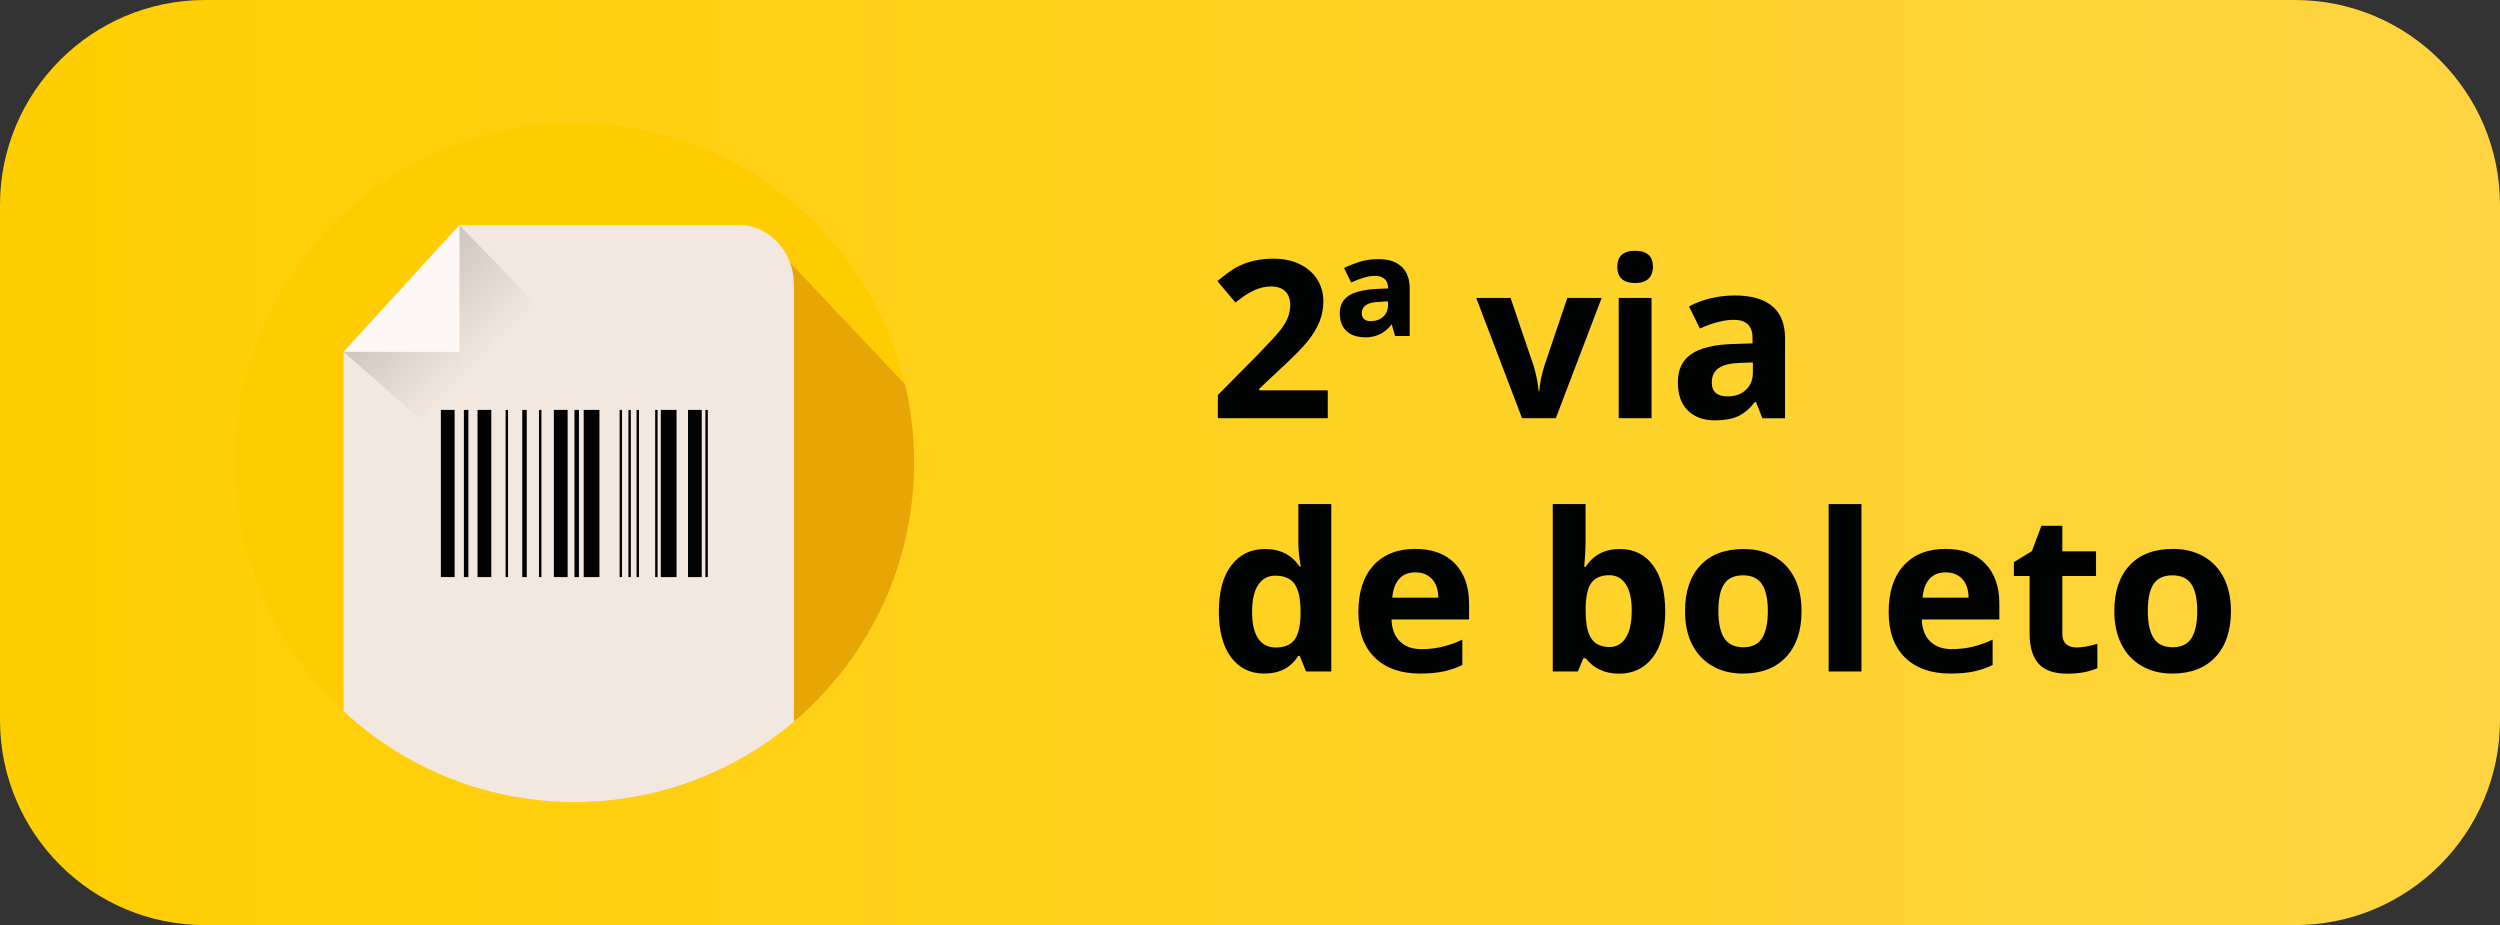 <?xml version="1.0" encoding="utf-8"?>
<!-- Generator: Adobe Illustrator 26.5.0, SVG Export Plug-In . SVG Version: 6.00 Build 0)  -->
<svg version="1.1" id="Camada_1" xmlns="http://www.w3.org/2000/svg" xmlns:xlink="http://www.w3.org/1999/xlink" x="0px" y="0px"
	 viewBox="0 0 227 84" style="enable-background:new 0 0 227 84;" xml:space="preserve">
<rect x="0" y="0" width="227" height="84" fill="#333333" stroke="none"/>
<style type="text/css">
	.st0{fill:url(#SVGID_1_);}
	.st1{fill:#010202;}
	.st2{fill-rule:evenodd;clip-rule:evenodd;fill:#FFCC00;}
	.st3{opacity:0.28;}
	.st4{fill:#A84317;}
	.st5{fill-rule:evenodd;clip-rule:evenodd;fill:#F3E8DF;}
	.st6{fill-rule:evenodd;clip-rule:evenodd;fill:url(#SVGID_00000160178861895762072110000012618845259026459523_);}
	.st7{fill-rule:evenodd;clip-rule:evenodd;fill:#FDF8F6;}
	.st8{fill:#020203;}
</style>
<g>
	<linearGradient id="SVGID_1_" gradientUnits="userSpaceOnUse" x1="0" y1="42" x2="227" y2="42">
		<stop  offset="1.222045e-06" style="stop-color:#FFCE00"/>
		<stop  offset="1" style="stop-color:#FED541"/>
	</linearGradient>
	<path class="st0" d="M208.38,84H18.62C8.34,84,0,75.66,0,65.38V18.62C0,8.34,8.34,0,18.62,0h189.76C218.66,0,227,8.34,227,18.62
		v46.76C227,75.66,218.66,84,208.38,84z"/>
	<g>
		<path class="st1" d="M120.56,37.97h-9.98v-2.1l3.58-3.62c1.06-1.09,1.75-1.84,2.08-2.26s0.56-0.81,0.7-1.17s0.21-0.73,0.21-1.11
			c0-0.57-0.16-1-0.47-1.28s-0.74-0.42-1.26-0.42c-0.55,0-1.09,0.13-1.61,0.38s-1.06,0.62-1.63,1.08l-1.64-1.94
			c0.7-0.6,1.29-1.02,1.75-1.27s0.97-0.44,1.51-0.57s1.16-0.2,1.84-0.2c0.89,0,1.68,0.16,2.36,0.49s1.21,0.78,1.59,1.37
			s0.57,1.26,0.57,2.01c0,0.66-0.12,1.27-0.35,1.85s-0.59,1.17-1.07,1.77s-1.34,1.47-2.56,2.59l-1.84,1.73v0.14h6.22V37.97z"/>
		<path class="st1" d="M126.67,30.51l-0.3-1.07c-0.28,0.38-0.62,0.67-1.03,0.88c-0.4,0.21-0.85,0.31-1.33,0.31
			c-0.76,0-1.35-0.19-1.75-0.57s-0.61-0.92-0.61-1.61c0-0.71,0.27-1.24,0.81-1.6s1.41-0.56,2.61-0.62l0.97-0.04
			c0-0.76-0.41-1.14-1.24-1.14c-0.53,0-1.23,0.2-2.12,0.6l-0.64-1.32c0.43-0.21,0.9-0.39,1.42-0.56s1.1-0.24,1.74-0.24
			c0.89,0,1.58,0.23,2.07,0.69s0.73,1.12,0.73,1.97v4.32H126.67z M123.65,28.43c0,0.25,0.07,0.43,0.22,0.55s0.33,0.18,0.54,0.18
			c0.5,0,0.9-0.13,1.19-0.41s0.43-0.62,0.43-1.04v-0.35l-0.97,0.06C124.12,27.48,123.65,27.82,123.65,28.43z"/>
		<path class="st1" d="M138.2,37.97l-4.16-10.92h3.12l2.11,6.22c0.23,0.79,0.38,1.53,0.44,2.24h0.06c0.03-0.62,0.18-1.37,0.44-2.24
			l2.1-6.22h3.12l-4.16,10.92H138.2z"/>
		<path class="st1" d="M146.85,24.23c0-0.97,0.54-1.46,1.62-1.46s1.62,0.49,1.62,1.46c0,0.46-0.14,0.82-0.41,1.08
			s-0.68,0.39-1.22,0.39C147.4,25.69,146.85,25.21,146.85,24.23z M149.96,37.97h-2.98V27.05h2.98V37.97z"/>
		<path class="st1" d="M160.02,37.97l-0.58-1.48h-0.08c-0.5,0.63-1.02,1.07-1.55,1.31s-1.22,0.37-2.08,0.37
			c-1.05,0-1.87-0.3-2.48-0.9s-0.9-1.45-0.9-2.56c0-1.16,0.41-2.01,1.22-2.56c0.81-0.55,2.03-0.85,3.67-0.91l1.89-0.06v-0.48
			c0-1.11-0.57-1.66-1.7-1.66c-0.87,0-1.9,0.26-3.08,0.79l-0.99-2.01c1.26-0.66,2.65-0.99,4.18-0.99c1.46,0,2.59,0.32,3.37,0.96
			s1.17,1.61,1.17,2.91v7.28H160.02z M159.14,32.91l-1.15,0.04c-0.87,0.03-1.51,0.18-1.93,0.47s-0.63,0.72-0.63,1.31
			c0,0.84,0.48,1.26,1.45,1.26c0.69,0,1.24-0.2,1.66-0.6s0.62-0.92,0.62-1.58V32.91z"/>
		<path class="st1" d="M114.79,61.16c-1.28,0-2.29-0.5-3.02-1.49s-1.1-2.38-1.1-4.14c0-1.79,0.37-3.19,1.12-4.18s1.77-1.5,3.08-1.5
			c1.37,0,2.42,0.53,3.14,1.6h0.1c-0.15-0.81-0.22-1.54-0.22-2.18v-3.5h2.99v15.2h-2.29l-0.58-1.42h-0.13
			C117.21,60.63,116.18,61.16,114.79,61.16z M115.84,58.79c0.76,0,1.32-0.22,1.67-0.66s0.55-1.19,0.58-2.26v-0.32
			c0-1.17-0.18-2.01-0.54-2.52s-0.95-0.76-1.76-0.76c-0.66,0-1.18,0.28-1.55,0.84s-0.55,1.38-0.55,2.46s0.19,1.88,0.56,2.42
			S115.15,58.79,115.84,58.79z"/>
		<path class="st1" d="M128.94,61.16c-1.76,0-3.13-0.49-4.12-1.46s-1.48-2.34-1.48-4.12c0-1.83,0.46-3.24,1.37-4.24
			s2.18-1.5,3.79-1.5c1.54,0,2.74,0.44,3.6,1.32s1.29,2.09,1.29,3.64v1.45h-7.04c0.03,0.85,0.28,1.51,0.75,1.98s1.13,0.71,1.97,0.71
			c0.66,0,1.28-0.07,1.87-0.21s1.2-0.35,1.84-0.65v2.3c-0.52,0.26-1.08,0.45-1.67,0.58S129.79,61.16,128.94,61.16z M128.52,51.97
			c-0.63,0-1.13,0.2-1.48,0.6s-0.56,0.97-0.62,1.7h4.18c-0.01-0.74-0.21-1.3-0.58-1.7S129.15,51.97,128.52,51.97z"/>
		<path class="st1" d="M147.08,49.85c1.29,0,2.3,0.5,3.03,1.51s1.09,2.38,1.09,4.14c0,1.8-0.38,3.2-1.13,4.19s-1.78,1.48-3.07,1.48
			c-1.28,0-2.29-0.47-3.02-1.4h-0.21l-0.5,1.2h-2.28v-15.2h2.98v3.54c0,0.45-0.04,1.17-0.12,2.16h0.12
			C144.68,50.39,145.71,49.85,147.08,49.85z M146.12,52.23c-0.74,0-1.27,0.23-1.61,0.68s-0.51,1.2-0.53,2.24v0.32
			c0,1.17,0.17,2.01,0.52,2.52s0.9,0.76,1.66,0.76c0.61,0,1.1-0.28,1.46-0.84s0.54-1.38,0.54-2.46s-0.18-1.88-0.55-2.42
			S146.75,52.23,146.12,52.23z"/>
		<path class="st1" d="M163.58,55.49c0,1.78-0.47,3.17-1.41,4.17s-2.24,1.5-3.92,1.5c-1.05,0-1.97-0.23-2.77-0.69
			s-1.42-1.12-1.85-1.98S153,56.64,153,55.49c0-1.78,0.47-3.17,1.4-4.16s2.24-1.48,3.93-1.48c1.05,0,1.97,0.23,2.77,0.68
			s1.42,1.11,1.85,1.96S163.58,54.35,163.58,55.49z M156.03,55.49c0,1.08,0.18,1.9,0.53,2.45s0.93,0.83,1.73,0.83
			c0.79,0,1.37-0.28,1.71-0.83s0.52-1.37,0.52-2.46c0-1.08-0.18-1.89-0.53-2.43s-0.93-0.81-1.73-0.81c-0.79,0-1.37,0.27-1.72,0.81
			S156.03,54.4,156.03,55.49z"/>
		<path class="st1" d="M169.02,60.97h-2.98v-15.2h2.98V60.97z"/>
		<path class="st1" d="M177.09,61.16c-1.76,0-3.13-0.49-4.12-1.46s-1.48-2.34-1.48-4.12c0-1.83,0.46-3.24,1.37-4.24
			s2.18-1.5,3.79-1.5c1.54,0,2.74,0.44,3.6,1.32s1.29,2.09,1.29,3.64v1.45h-7.04c0.03,0.85,0.28,1.51,0.75,1.98s1.13,0.71,1.97,0.71
			c0.66,0,1.28-0.07,1.87-0.21s1.2-0.35,1.84-0.65v2.3c-0.52,0.26-1.08,0.45-1.67,0.58S177.94,61.16,177.09,61.16z M176.67,51.97
			c-0.63,0-1.13,0.2-1.48,0.6s-0.56,0.97-0.62,1.7h4.18c-0.01-0.74-0.21-1.3-0.58-1.7S177.3,51.97,176.67,51.97z"/>
		<path class="st1" d="M188.56,58.79c0.52,0,1.15-0.11,1.88-0.34v2.22c-0.74,0.33-1.65,0.5-2.73,0.5c-1.19,0-2.06-0.3-2.6-0.9
			s-0.82-1.51-0.82-2.71v-5.26h-1.43v-1.26l1.64-1l0.86-2.3h1.9v2.32h3.06v2.24h-3.06v5.26c0,0.42,0.12,0.74,0.36,0.94
			S188.17,58.79,188.56,58.79z"/>
		<path class="st1" d="M202.57,55.49c0,1.78-0.47,3.17-1.41,4.17s-2.24,1.5-3.92,1.5c-1.05,0-1.97-0.23-2.77-0.69
			s-1.42-1.12-1.85-1.98s-0.64-1.86-0.64-3.01c0-1.78,0.47-3.17,1.4-4.16s2.24-1.48,3.93-1.48c1.05,0,1.97,0.23,2.77,0.68
			s1.42,1.11,1.85,1.96S202.57,54.35,202.57,55.49z M195.02,55.49c0,1.08,0.18,1.9,0.53,2.45s0.93,0.83,1.73,0.83
			c0.79,0,1.37-0.28,1.71-0.83s0.52-1.37,0.52-2.46c0-1.08-0.18-1.89-0.53-2.43s-0.93-0.81-1.73-0.81c-0.79,0-1.37,0.27-1.72,0.81
			S195.02,54.4,195.02,55.49z"/>
	</g>
	<g>
		<g>
			<g>
				<path class="st2" d="M82.18,34.91c-0.08-0.31-0.15-0.62-0.24-0.93c-3.52-13.14-15.52-22.81-29.78-22.81
					c-17.03,0-30.83,13.8-30.83,30.83c0,7.28,2.52,13.97,6.76,19.25c0.95,1.19,1.98,2.3,3.09,3.33c3.01,2.8,6.6,5.01,10.55,6.43
					c0.58,0.22,1.18,0.41,1.78,0.59c2.74,0.8,5.65,1.23,8.65,1.23c1.19,0,2.37-0.07,3.53-0.2c5.64-0.64,10.81-2.81,15.1-6.07
					c0.44-0.33,0.87-0.68,1.28-1.03c1.16-0.98,2.24-2.04,3.23-3.18c1.03-1.17,1.98-2.42,2.82-3.74c2.88-4.49,4.63-9.77,4.84-15.44
					C82.99,42.78,83,42.39,83,42C83,39.56,82.71,37.19,82.18,34.91z"/>
			</g>
			<g class="st3">
				<path class="st4" d="M83,42c0,0.39-0.01,0.78-0.02,1.16c-0.21,5.67-1.95,10.95-4.84,15.44c-0.84,1.32-1.79,2.57-2.82,3.74
					c-1.36,1.55-2.87,2.96-4.52,4.21c-4.3,3.26-9.46,5.42-15.1,6.07c-1.16,0.13-2.34,0.2-3.53,0.2c-3.01,0-5.91-0.43-8.65-1.23
					c-0.6-0.17-1.2-0.37-1.78-0.59l-7.57-7.92l36.65-40.21l11.37,12.04C82.72,37.19,83,39.56,83,42z"/>
			</g>
			<path class="st5" d="M72.09,25.87v39.66c-0.42,0.36-0.84,0.7-1.28,1.03c-4.3,3.26-9.46,5.42-15.1,6.07
				c-1.16,0.13-2.34,0.2-3.53,0.2c-3.01,0-5.91-0.43-8.65-1.23c-0.61-0.17-1.2-0.37-1.78-0.59c-3.95-1.42-7.54-3.63-10.55-6.43
				V31.95l10.53-11.52h25.41C69.86,20.44,72.09,22.88,72.09,25.87z"/>
			
				<linearGradient id="SVGID_00000072257725237361622290000000474664243019124116_" gradientUnits="userSpaceOnUse" x1="43.597" y1="33.017" x2="36.256" y2="26.007">
				<stop  offset="0" style="stop-color:#F3E8DF"/>
				<stop  offset="1" style="stop-color:#CEC4BE"/>
			</linearGradient>
			
				<polygon style="fill-rule:evenodd;clip-rule:evenodd;fill:url(#SVGID_00000072257725237361622290000000474664243019124116_);" points="
				31.19,31.95 41.72,20.44 50.15,29.18 39.66,39.37 			"/>
			<polygon class="st7" points="31.19,31.95 41.72,20.44 41.72,31.95 			"/>
		</g>
		<g>
			<rect x="40.03" y="37.22" class="st8" width="1.25" height="15.18"/>
			<rect x="43.36" y="37.22" class="st8" width="1.25" height="15.18"/>
			<rect x="50.29" y="37.22" class="st8" width="1.25" height="15.18"/>
			<rect x="62.47" y="37.22" class="st8" width="1.25" height="15.18"/>
			<rect x="59.49" y="37.22" class="st8" width="0.22" height="15.18"/>
			<rect x="57.8" y="37.22" class="st8" width="0.22" height="15.18"/>
			<rect x="57.06" y="37.22" class="st8" width="0.22" height="15.18"/>
			<rect x="52.16" y="37.22" class="st8" width="0.41" height="15.18"/>
			<rect x="47.42" y="37.22" class="st8" width="0.41" height="15.18"/>
			<rect x="42.12" y="37.22" class="st8" width="0.41" height="15.18"/>
			<rect x="56.26" y="37.22" class="st8" width="0.22" height="15.18"/>
			<rect x="48.94" y="37.22" class="st8" width="0.22" height="15.18"/>
			<rect x="45.91" y="37.22" class="st8" width="0.22" height="15.18"/>
			<rect x="64.05" y="37.22" class="st8" width="0.22" height="15.18"/>
			<rect x="53" y="37.22" class="st8" width="1.43" height="15.18"/>
			<rect x="60" y="37.22" class="st8" width="1.43" height="15.18"/>
		</g>
	</g>
</g>
</svg>
